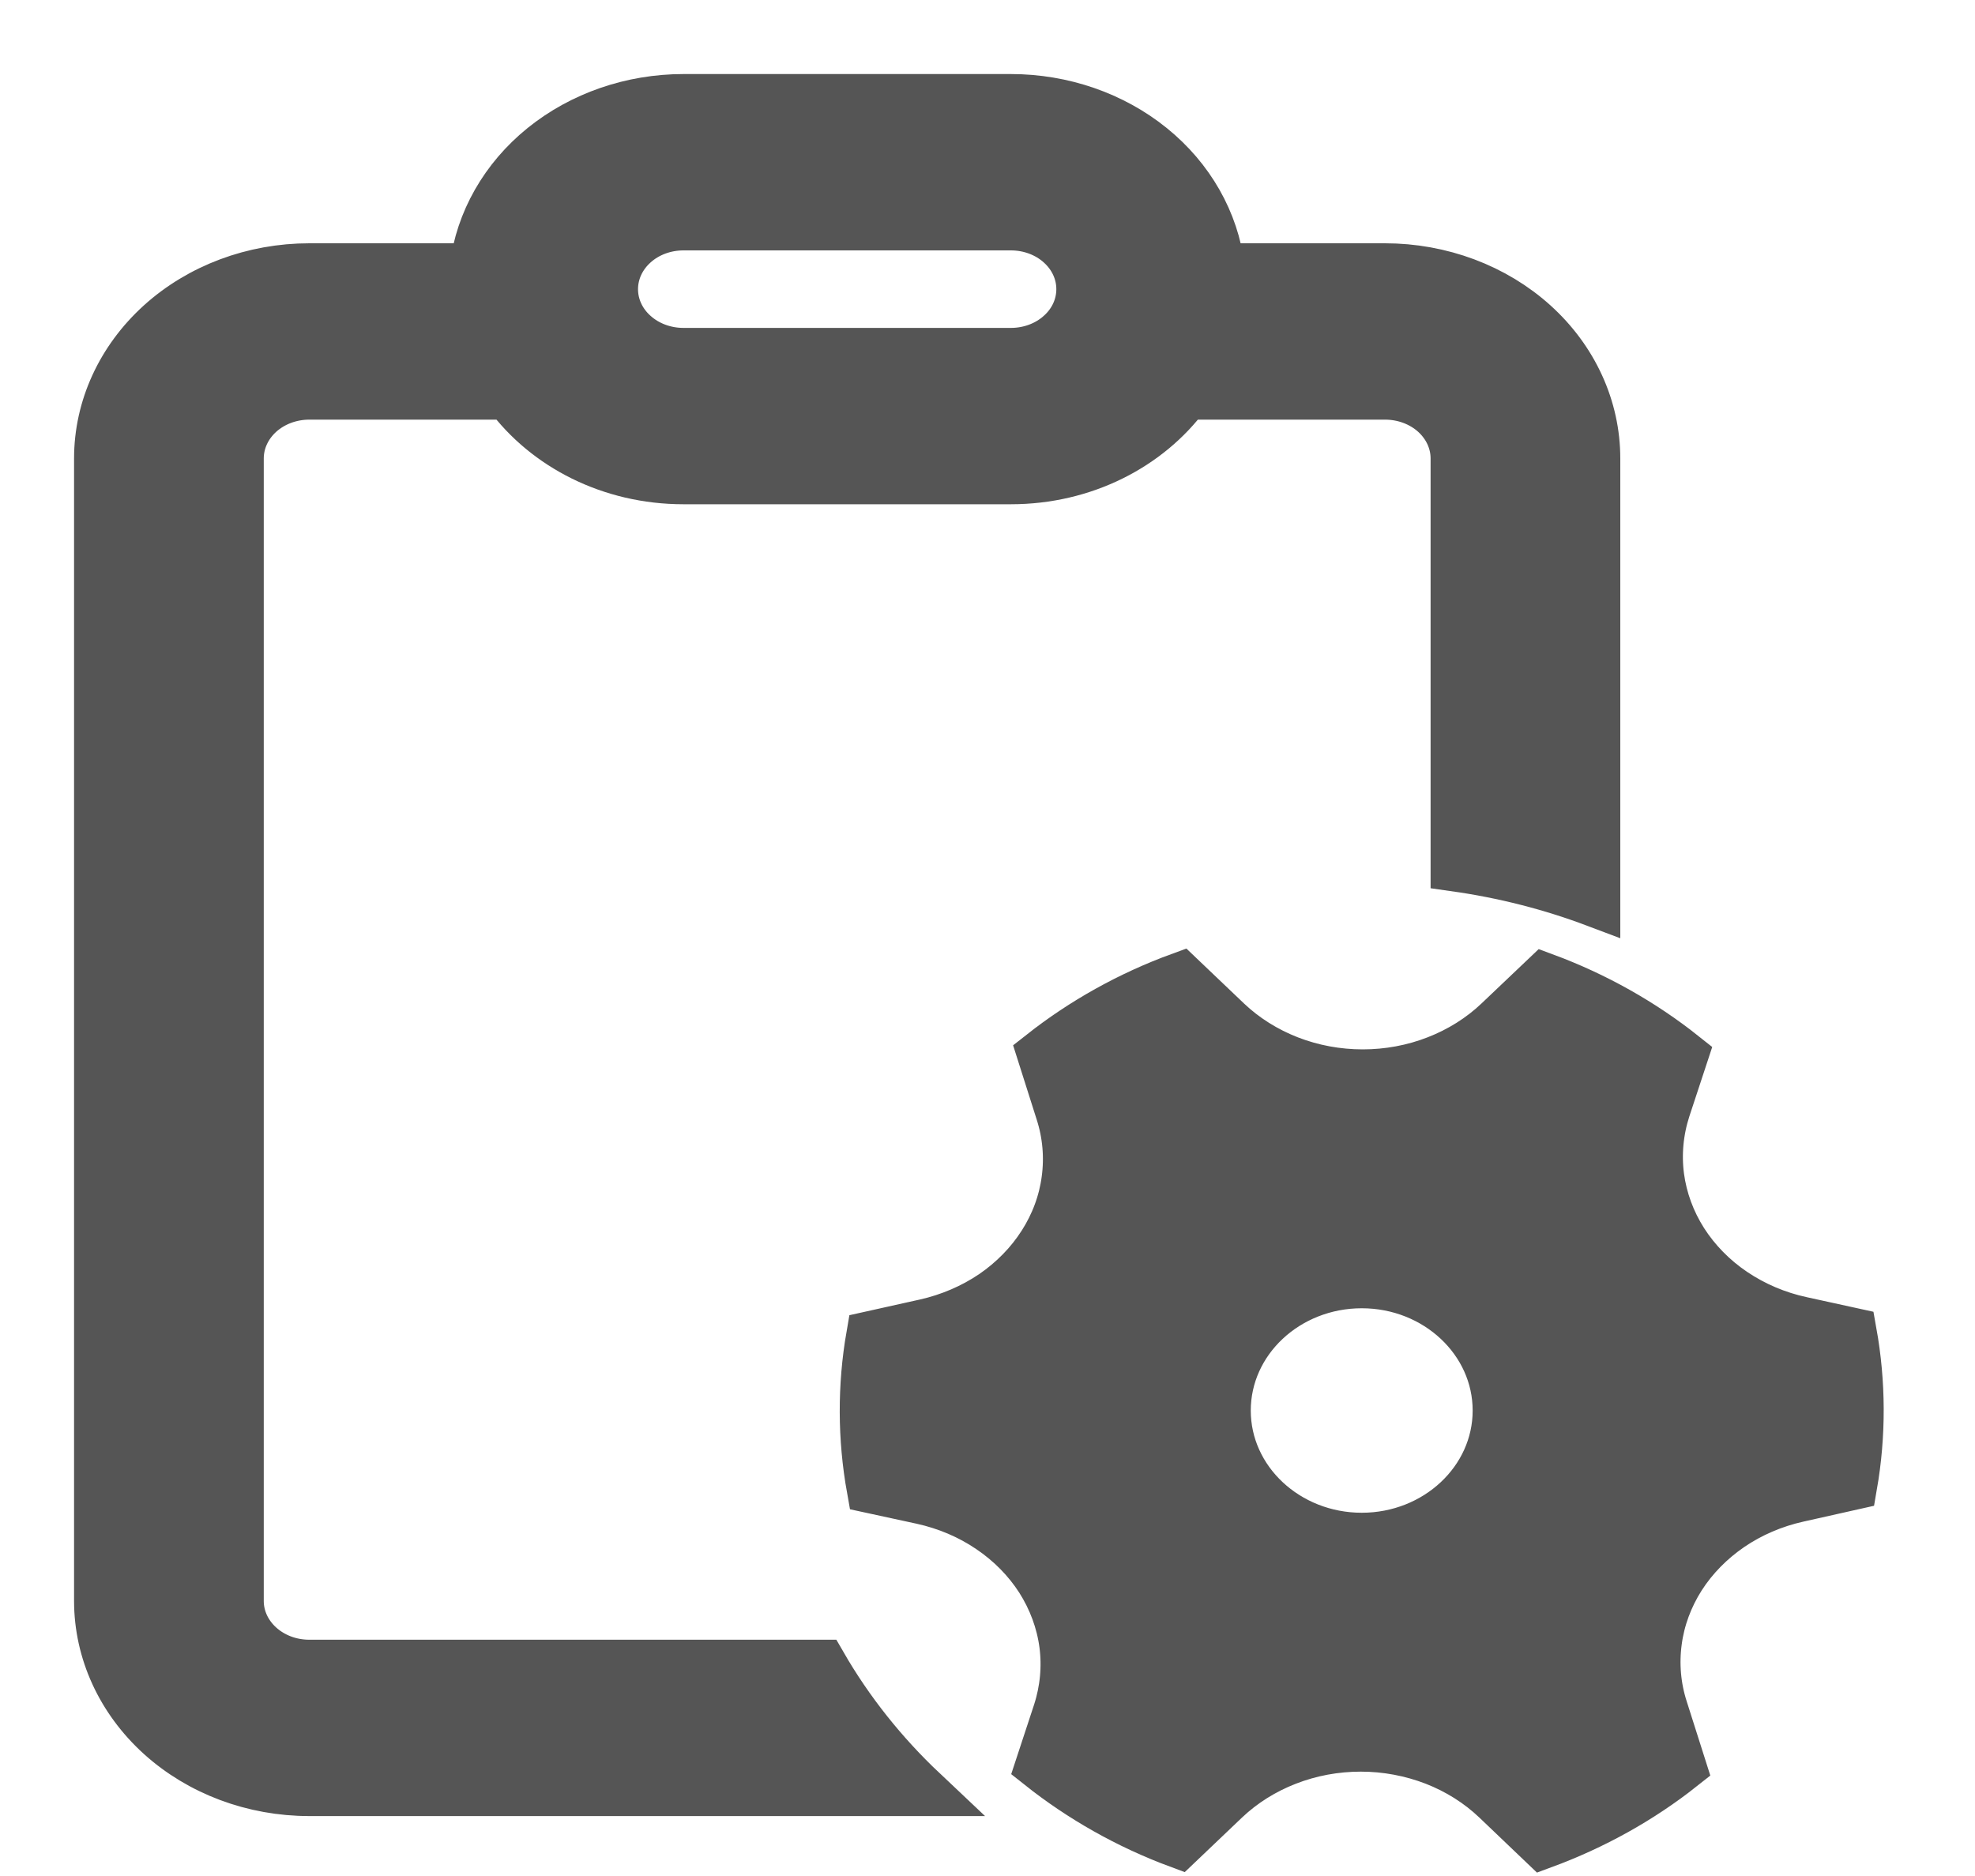 <svg width="20" height="19" viewBox="0 0 20 19" fill="none" xmlns="http://www.w3.org/2000/svg">
<g id="Group">
<path id="Vector" d="M10.237 1C10.761 1 11.267 1.175 11.658 1.491C12.049 1.807 12.297 2.243 12.355 2.714H14.026C14.306 2.714 14.583 2.764 14.842 2.861C15.101 2.958 15.336 3.1 15.534 3.279C15.732 3.458 15.889 3.671 15.996 3.905C16.103 4.139 16.158 4.39 16.158 4.643V9.141C15.702 8.969 15.225 8.848 14.737 8.779V4.643C14.737 4.472 14.662 4.309 14.529 4.188C14.396 4.068 14.215 4 14.026 4H12.009C11.627 4.517 10.976 4.857 10.237 4.857H6.921C6.182 4.857 5.531 4.517 5.149 4H3.132C2.943 4 2.762 4.068 2.629 4.188C2.496 4.309 2.421 4.472 2.421 4.643V16.214C2.421 16.569 2.739 16.857 3.132 16.857H8.325C8.596 17.327 8.94 17.76 9.346 18.143H3.132C2.566 18.143 2.024 17.94 1.624 17.578C1.225 17.216 1 16.726 1 16.214V4.643C1 4.131 1.225 3.641 1.624 3.279C2.024 2.917 2.566 2.714 3.132 2.714H4.803C4.861 2.243 5.109 1.807 5.5 1.491C5.891 1.175 6.397 1 6.921 1H10.237ZM12.359 2.742C12.358 2.733 12.357 2.723 12.355 2.714L12.358 2.742H12.359ZM12.364 2.797L12.368 2.929C12.368 2.881 12.367 2.833 12.363 2.786V2.797H12.364ZM10.237 2.286H6.921C6.733 2.286 6.552 2.353 6.419 2.474C6.285 2.595 6.211 2.758 6.211 2.929C6.211 3.099 6.285 3.263 6.419 3.383C6.552 3.504 6.733 3.571 6.921 3.571H10.237C10.425 3.571 10.606 3.504 10.739 3.383C10.873 3.263 10.947 3.099 10.947 2.929C10.947 2.758 10.873 2.595 10.739 2.474C10.606 2.353 10.425 2.286 10.237 2.286ZM10.737 11.265C10.808 11.487 10.828 11.719 10.797 11.948C10.767 12.177 10.685 12.398 10.557 12.598C10.43 12.797 10.259 12.972 10.056 13.111C9.852 13.249 9.619 13.349 9.372 13.405L8.819 13.528C8.73 14.041 8.732 14.564 8.824 15.077L9.336 15.188C9.586 15.243 9.82 15.342 10.026 15.482C10.232 15.621 10.404 15.796 10.533 15.997C10.661 16.199 10.743 16.421 10.774 16.652C10.804 16.883 10.782 17.117 10.71 17.34L10.532 17.881C10.949 18.212 11.423 18.481 11.938 18.672L12.406 18.226C12.583 18.058 12.796 17.924 13.033 17.832C13.269 17.74 13.523 17.693 13.78 17.693C14.037 17.693 14.291 17.741 14.527 17.832C14.763 17.924 14.976 18.058 15.153 18.227L15.624 18.677C16.137 18.488 16.612 18.224 17.029 17.894L16.842 17.306C16.771 17.085 16.751 16.852 16.782 16.623C16.812 16.395 16.894 16.174 17.021 15.974C17.149 15.774 17.32 15.6 17.523 15.461C17.727 15.322 17.96 15.222 18.207 15.167L18.76 15.043C18.849 14.53 18.847 14.007 18.755 13.494L18.243 13.382C17.993 13.328 17.759 13.228 17.553 13.089C17.347 12.95 17.175 12.774 17.046 12.573C16.918 12.372 16.836 12.149 16.805 11.918C16.775 11.688 16.797 11.454 16.869 11.231L17.047 10.691C16.63 10.359 16.154 10.091 15.641 9.901L15.174 10.345C14.997 10.513 14.784 10.647 14.547 10.739C14.311 10.831 14.057 10.878 13.8 10.878C13.543 10.878 13.289 10.831 13.052 10.739C12.816 10.647 12.603 10.513 12.426 10.345L11.954 9.895C11.439 10.083 10.965 10.349 10.55 10.676L10.737 11.265ZM13.79 15.571C13.032 15.571 12.416 14.995 12.416 14.286C12.416 13.576 13.032 13 13.79 13C14.547 13 15.163 13.576 15.163 14.286C15.163 14.995 14.547 15.571 13.79 15.571Z" fill="#555555" stroke="#555555" stroke-width="0.5"/>
</g>
</svg>
